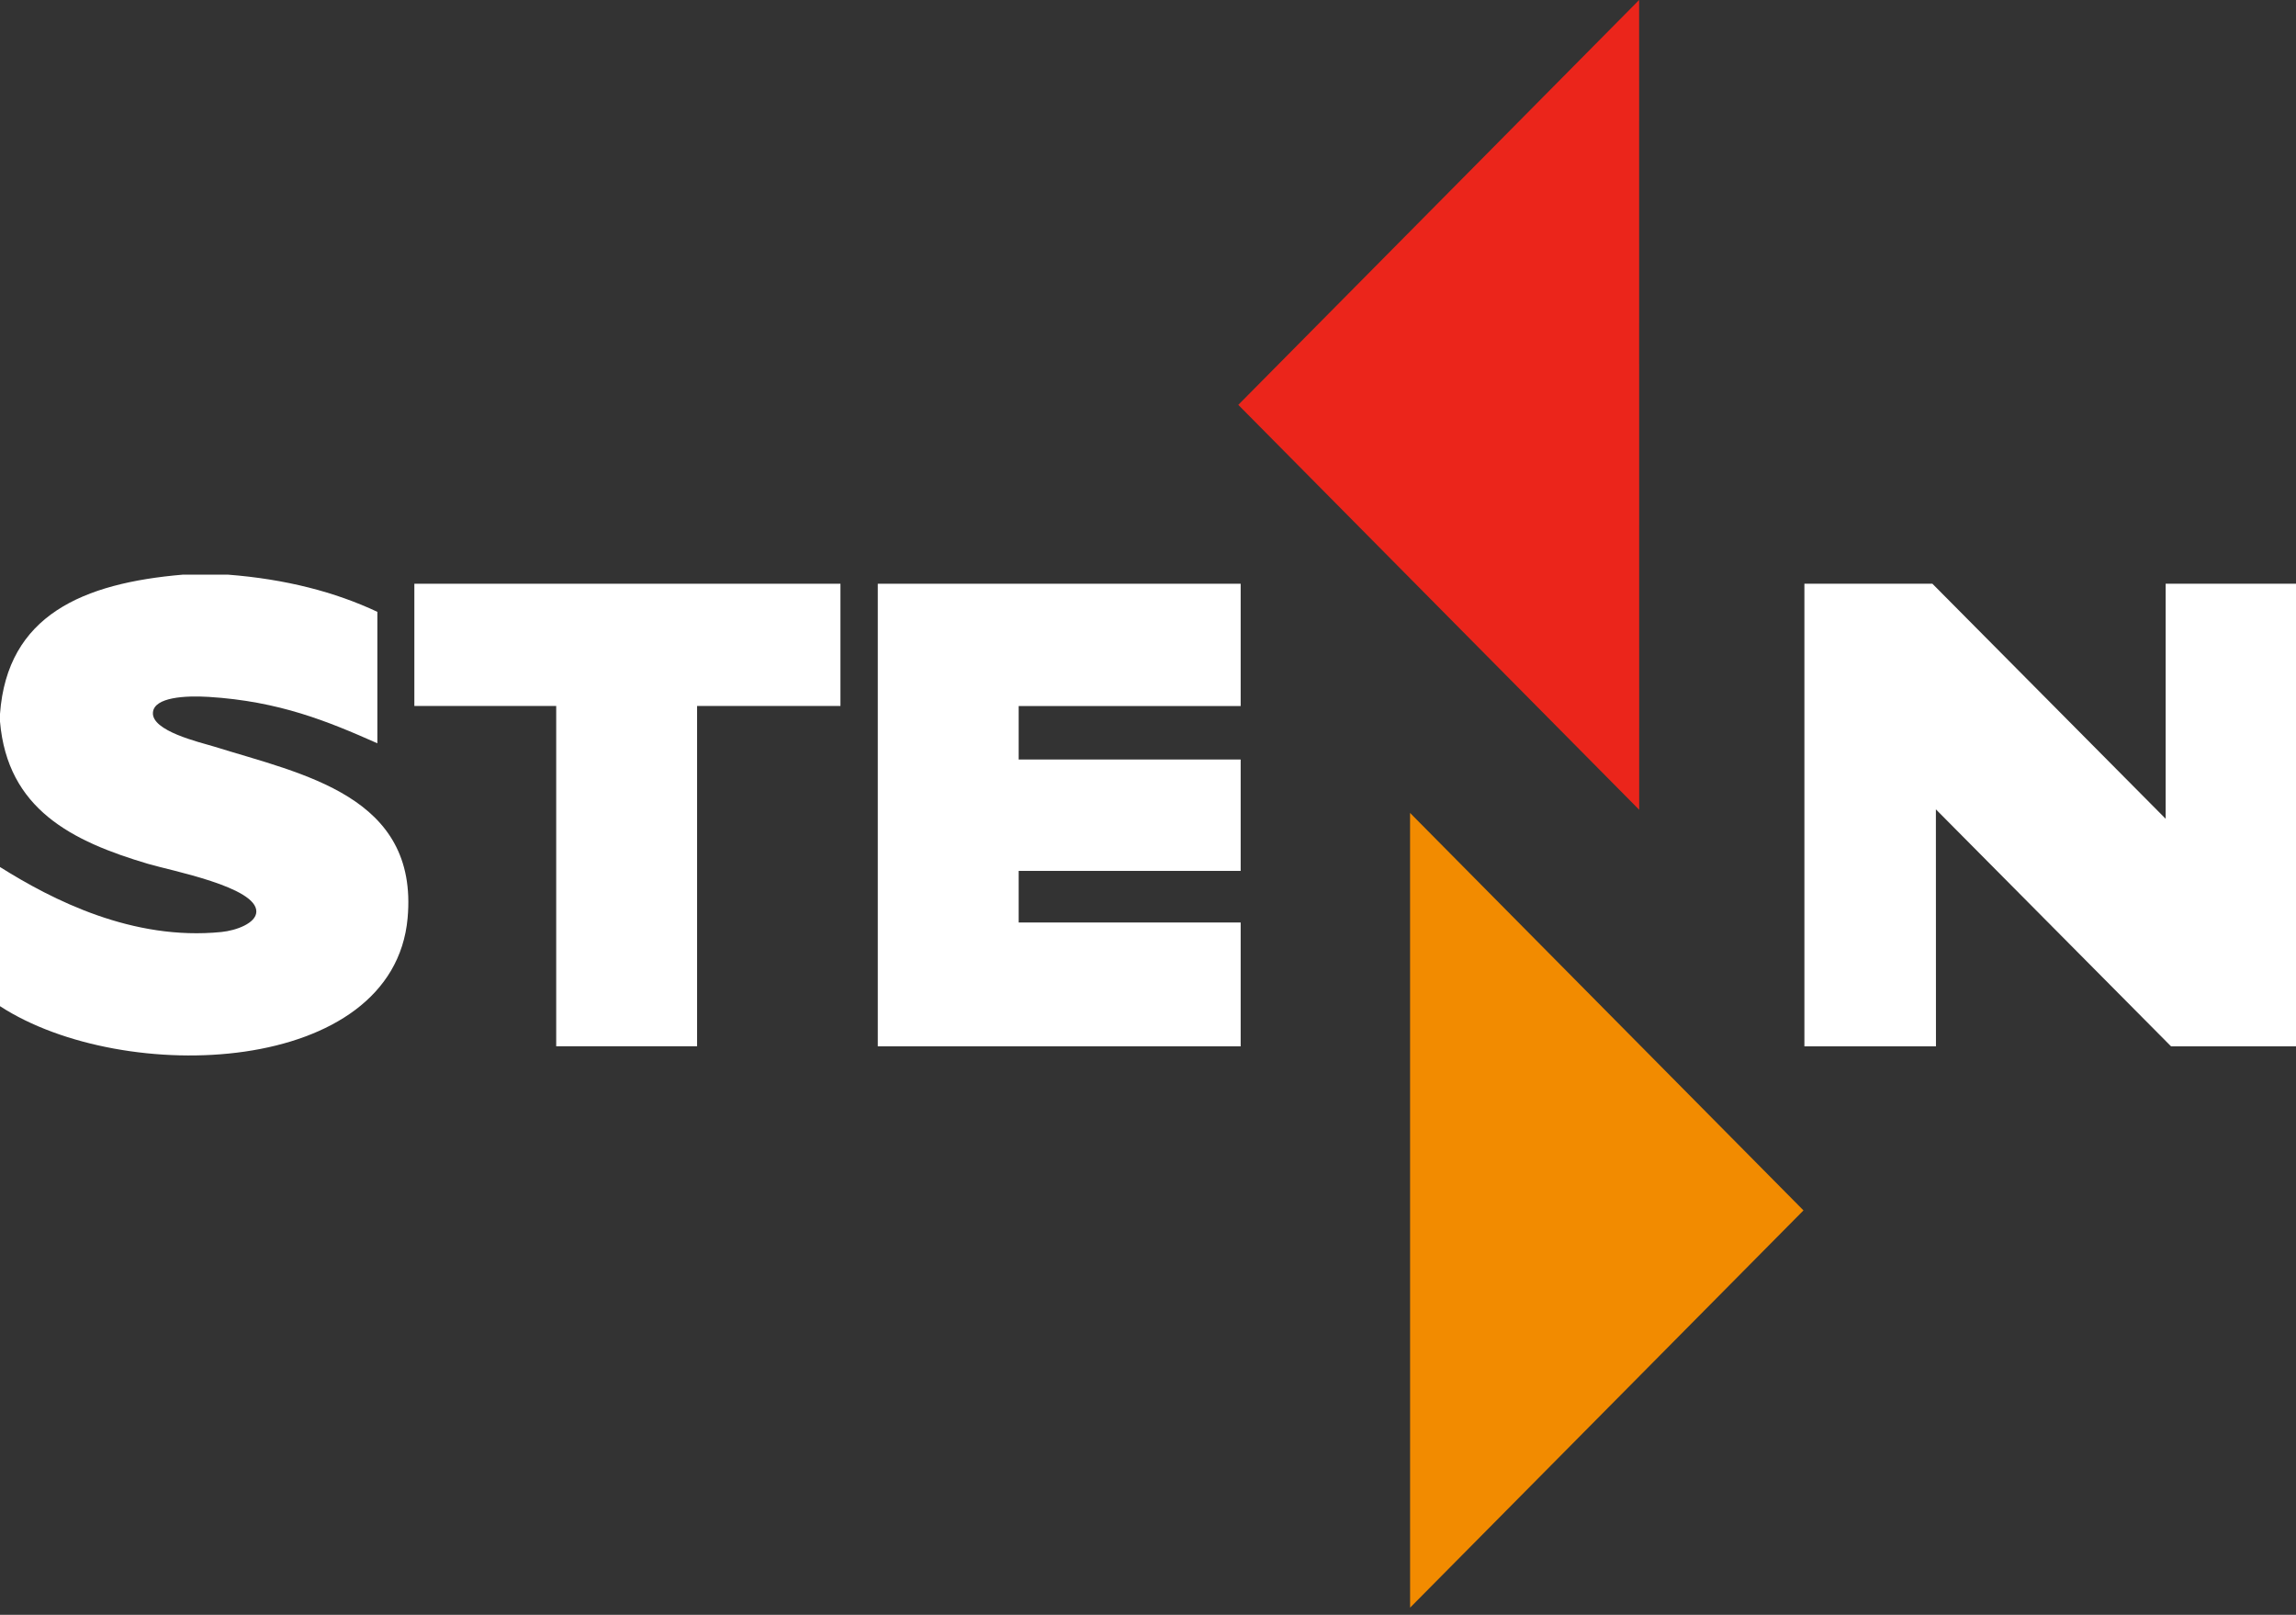 <svg width="64" height="45" viewBox="0 0 64 45" fill="none" xmlns="http://www.w3.org/2000/svg">
<rect x="0" y="0" width="64" height="45" fill="#333333" stroke="none"/>
<path d="M45.692 22.566L34.517 11.282L45.69 0L45.692 22.566Z" fill="#EB251B"/>
<path d="M39.305 22.654L50.271 33.73L39.306 44.8L39.305 22.654Z" fill="#F28B00"/>
<path d="M60.367 16.267V22.817L53.865 16.267H50.297V29.158H53.964L53.962 22.554L60.517 29.158H64V16.267H60.367Z" fill="white"/>
<path d="M5.104 16.013H6.347C7.965 16.138 9.342 16.497 10.519 17.05V20.713C9.132 20.098 7.786 19.543 5.816 19.42C5.169 19.38 4.3 19.427 4.263 19.852C4.216 20.371 5.562 20.681 5.949 20.799C8.437 21.576 11.67 22.172 11.362 25.584C10.965 29.989 3.451 30.281 0 28.039V24.161C1.463 25.08 3.695 26.22 6.17 25.972C6.589 25.93 7.135 25.726 7.145 25.41C7.171 24.719 4.762 24.262 4.128 24.073C2 23.443 0.21 22.548 0 20.108V19.894C0.202 17.142 2.313 16.249 5.104 16.013Z" fill="white"/>
<path d="M11.55 19.673H15.504V29.156H19.431V19.673H23.427V16.267H11.55V19.673Z" fill="white"/>
<path d="M24.468 16.267V29.158H34.583V25.707H28.395V24.269H34.583V21.165H28.395V19.675H34.583V16.267H24.468Z" fill="white"/>
</svg>
